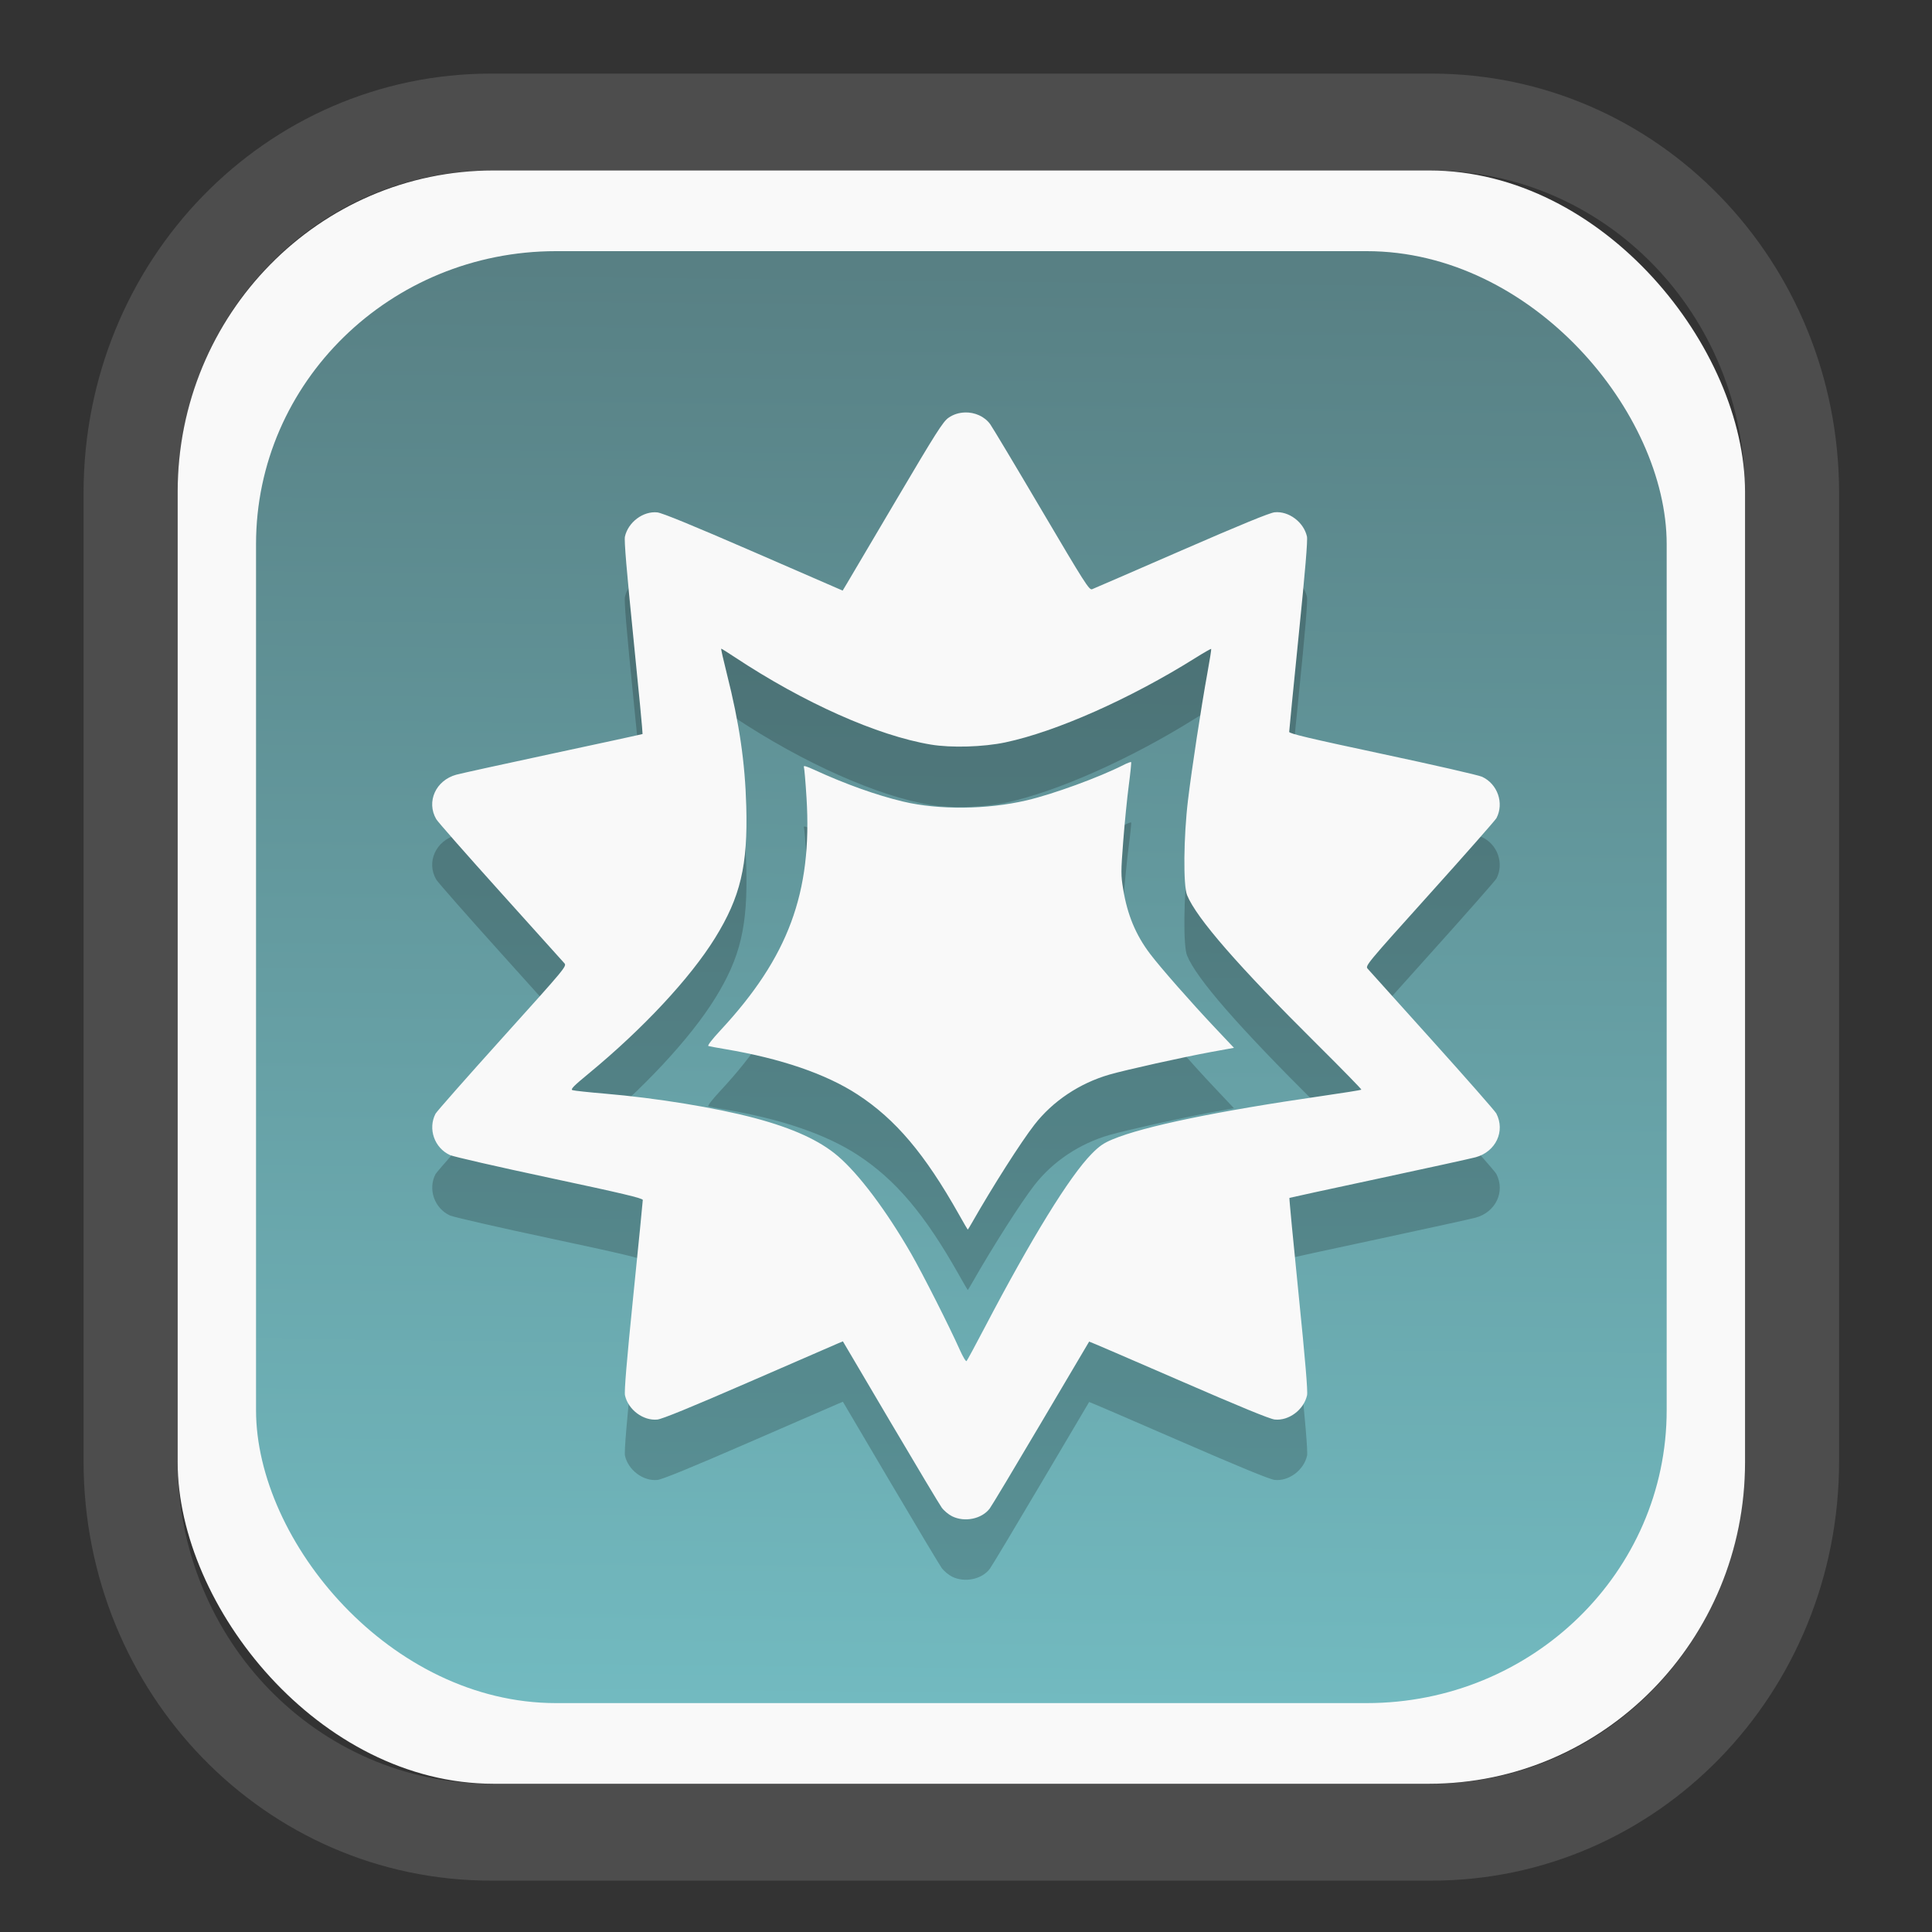 <?xml version="1.0" encoding="UTF-8" standalone="no"?>
<svg
   width="64"
   height="64"
   version="1.1"
   id="svg73"
   sodipodi:docname="scribus.svg"
   inkscape:version="1.3.2 (091e20ef0f, 2023-11-25)"
   xmlns:inkscape="http://www.inkscape.org/namespaces/inkscape"
   xmlns:sodipodi="http://sodipodi.sourceforge.net/DTD/sodipodi-0.dtd"
   xmlns:xlink="http://www.w3.org/1999/xlink"
   xmlns="http://www.w3.org/2000/svg"
   xmlns:svg="http://www.w3.org/2000/svg"
   xmlns:rdf="http://www.w3.org/1999/02/22-rdf-syntax-ns#"
   xmlns:cc="http://creativecommons.org/ns#"
   xmlns:dc="http://purl.org/dc/elements/1.1/">
  <rect width="100%" height="100%" fill="#333333" stroke="none"/>
  <sodipodi:namedview
     pagecolor="#f5f7fa"
     bordercolor="#666666"
     borderopacity="1"
     objecttolerance="10"
     gridtolerance="10"
     guidetolerance="10"
     inkscape:pageopacity="0"
     inkscape:pageshadow="2"
     inkscape:window-width="1377"
     inkscape:window-height="886"
     id="namedview75"
     showgrid="false"
     inkscape:zoom="6.2890624"
     inkscape:cx="30.370187"
     inkscape:cy="48.417392"
     inkscape:window-x="55"
     inkscape:window-y="98"
     inkscape:window-maximized="0"
     inkscape:current-layer="g877"
     inkscape:document-rotation="0"
     inkscape:pagecheckerboard="0"
     inkscape:showpageshadow="2"
     inkscape:deskcolor="#d1d1d1" />
  <defs
     id="defs29">
    <linearGradient
       id="linearGradient5"
       inkscape:collect="always">
      <stop
         style="stop-color:#588084;stop-opacity:1;"
         offset="0"
         id="stop5" />
      <stop
         style="stop-color:#72bac0;stop-opacity:1;"
         offset="1"
         id="stop6" />
    </linearGradient>
    <inkscape:path-effect
       effect="powerclip"
       id="path-effect1980"
       is_visible="true"
       lpeversion="1"
       inverse="true"
       flatten="false"
       hide_clip="false"
       message="Use fill-rule evenodd on &lt;b&gt;fill and stroke&lt;/b&gt; dialog if no flatten result after convert clip to paths." />
    <clipPath
       clipPathUnits="userSpaceOnUse"
       id="clipPath1976">
      <rect
         x="9.678"
         y="9.925"
         width="43.343"
         height="44.613"
         rx="8.669"
         ry="8.923"
         fill="url(#linearGradient862)"
         stroke-width="2.968"
         id="rect1978"
         style="display:none;fill:#333333;fill-opacity:1"
         d="m 18.347,9.925 h 26.005 c 4.803,0 8.669,3.98 8.669,8.923 v 26.767 c 0,4.943 -3.866,8.923 -8.669,8.923 h -26.005 c -4.803,0 -8.669,-3.98 -8.669,-8.923 V 18.848 c 0,-4.943 3.866,-8.923 8.669,-8.923 z" />
      <path
         id="lpe_path-effect1980"
         style="fill:#333333;fill-opacity:1"
         class="powerclip"
         d="M 2.076,2.246 H 60.624 V 62.217 H 2.076 Z M 18.347,9.925 c -4.803,0 -8.669,3.98 -8.669,8.923 v 26.767 c 0,4.943 3.866,8.923 8.669,8.923 h 26.005 c 4.803,0 8.669,-3.98 8.669,-8.923 V 18.848 c 0,-4.943 -3.866,-8.923 -8.669,-8.923 z" />
    </clipPath>
    <linearGradient
       inkscape:collect="always"
       xlink:href="#linearGradient5"
       id="linearGradient6"
       x1="33.786"
       y1="12.971"
       x2="33.376"
       y2="52.289"
       gradientUnits="userSpaceOnUse"
       gradientTransform="matrix(1.1,0,0,1.1,-3.185,-3.234)" />
    <linearGradient
       id="d"
       y1="1050.34"
       y2="1038.36"
       gradientUnits="userSpaceOnUse"
       x2="0"
       gradientTransform="matrix(-2.577,0,0,2.581,52,-2661.74)">
      <stop
         stop-color="#c61423"
         id="stop7" />
      <stop
         offset="1"
         stop-color="#dc2b41"
         id="stop8" />
    </linearGradient>
  </defs>
  <g
     id="g877"
     transform="matrix(1.1,0,0,1.1,-3.185,-3.207)">
    <path
       d="m 18.347,7.246 c -6.244,0 -11.271,5.174 -11.271,11.602 v 26.767 c 0,6.427 5.027,11.602 11.271,11.602 h 26.005 c 6.244,0 11.271,-5.174 11.271,-11.602 V 18.848 c 0,-6.427 -5.027,-11.602 -11.271,-11.602 z"
       fill="url(#linearGradient910)"
       stroke-width="3.324"
       id="path33"
       style="fill:#4d4d4d;fill-opacity:1"
       clip-path="url(#clipPath1976)"
       inkscape:path-effect="#path-effect1980"
       inkscape:original-d="m 18.347203,7.2464043 c -6.244452,0 -11.2714308,5.1741617 -11.2714308,11.6016437 v 26.767119 c 0,6.427394 5.0268918,11.601644 11.2714308,11.601644 h 26.005262 c 6.244452,0 11.271431,-5.174161 11.271431,-11.601644 V 18.848048 c 0,-6.427393 -5.026893,-11.6016437 -11.271431,-11.6016437 z"
       transform="matrix(1.089,0,0,1.089,-2.294,-2.759)" />
    <rect
       x="8.246"
       y="8.049"
       width="47.201"
       height="48.584"
       rx="9.512"
       ry="9.678"
       fill="url(#linearGradient862)"
       stroke-width="3.232"
       id="rect35-7"
       style="opacity:1;fill:#f9f9f9;fill-opacity:1" />
    <rect
       x="10.606"
       y="10.479"
       width="42.481"
       height="43.725"
       rx="9.034"
       ry="8.82"
       fill="url(#linearGradient862)"
       stroke-width="2.909"
       id="rect35-7-3"
       style="fill:url(#linearGradient6)" />
    <path
       id="path5-1"
       style="fill:#000000;stroke-width:0.045;opacity:0.2"
       d="m 31.958,17.156 c -0.176,0.004 -0.352,0.056 -0.499,0.16 -0.165,0.116 -0.369,0.436 -1.563,2.458 -0.755,1.279 -1.429,2.42 -1.498,2.536 l -0.126,0.21 -2.685,-1.167 c -1.837,-0.798 -2.752,-1.173 -2.897,-1.188 -0.425,-0.044 -0.877,0.293 -0.975,0.729 -0.026,0.115 0.051,1.032 0.255,3.049 0.161,1.586 0.285,2.889 0.276,2.896 -0.009,0.007 -1.214,0.269 -2.678,0.582 -1.464,0.314 -2.783,0.603 -2.93,0.643 -0.62,0.169 -0.911,0.814 -0.605,1.34 0.046,0.079 0.913,1.065 1.928,2.192 1.015,1.127 1.881,2.091 1.927,2.142 0.082,0.092 0.066,0.111 -1.866,2.255 -1.072,1.19 -1.977,2.216 -2.011,2.281 -0.235,0.454 -0.034,1.03 0.435,1.245 0.105,0.048 1.454,0.357 2.999,0.686 2.199,0.469 2.807,0.614 2.808,0.666 1.1e-4,0.037 -0.129,1.34 -0.287,2.895 -0.198,1.951 -0.275,2.878 -0.249,2.99 0.098,0.433 0.549,0.77 0.974,0.728 0.147,-0.015 0.994,-0.361 2.762,-1.13 1.403,-0.61 2.613,-1.137 2.689,-1.168 l 0.137,-0.057 1.428,2.421 c 0.786,1.332 1.483,2.496 1.548,2.586 0.065,0.09 0.206,0.208 0.313,0.261 0.379,0.187 0.893,0.081 1.132,-0.233 0.059,-0.077 0.755,-1.238 1.547,-2.579 0.792,-1.341 1.443,-2.444 1.448,-2.449 0.005,-0.005 1.216,0.516 2.692,1.158 1.832,0.797 2.75,1.174 2.895,1.189 0.425,0.045 0.877,-0.293 0.975,-0.729 0.026,-0.115 -0.051,-1.032 -0.255,-3.049 -0.161,-1.586 -0.285,-2.89 -0.276,-2.896 0.009,-0.006 1.214,-0.268 2.678,-0.581 1.464,-0.314 2.783,-0.603 2.93,-0.643 0.607,-0.166 0.899,-0.785 0.622,-1.32 -0.036,-0.069 -0.903,-1.056 -1.927,-2.194 -1.024,-1.138 -1.899,-2.111 -1.944,-2.161 -0.081,-0.09 -0.057,-0.119 1.867,-2.258 1.072,-1.191 1.977,-2.219 2.01,-2.282 0.234,-0.452 0.032,-1.028 -0.436,-1.244 -0.105,-0.048 -1.454,-0.357 -2.999,-0.686 -2.199,-0.469 -2.807,-0.613 -2.808,-0.665 -1.57e-4,-0.037 0.128,-1.341 0.285,-2.896 0.197,-1.943 0.276,-2.878 0.25,-2.989 -0.098,-0.433 -0.549,-0.771 -0.974,-0.728 -0.147,0.015 -1.009,0.368 -2.808,1.151 -1.428,0.622 -2.637,1.146 -2.689,1.166 -0.085,0.033 -0.216,-0.172 -1.521,-2.385 -0.785,-1.332 -1.482,-2.495 -1.547,-2.585 -0.171,-0.236 -0.466,-0.361 -0.76,-0.354 z m -7.343,7.113 c 0.012,0 0.195,0.115 0.407,0.255 2.076,1.375 4.295,2.364 5.904,2.633 0.615,0.103 1.584,0.074 2.246,-0.066 1.535,-0.325 3.76,-1.313 5.72,-2.541 0.254,-0.159 0.469,-0.282 0.478,-0.274 0.009,0.009 -0.043,0.335 -0.114,0.725 -0.189,1.039 -0.471,2.886 -0.585,3.834 -0.132,1.106 -0.146,2.565 -0.027,2.856 0.285,0.696 1.541,2.138 3.922,4.5 0.741,0.736 1.339,1.348 1.327,1.359 -0.012,0.012 -0.552,0.099 -1.199,0.192 -3.144,0.455 -5.351,0.912 -6.288,1.302 -0.277,0.115 -0.404,0.203 -0.637,0.44 -0.665,0.676 -1.805,2.527 -3.223,5.235 -0.277,0.529 -0.521,0.981 -0.542,1.003 -0.021,0.023 -0.11,-0.126 -0.204,-0.336 -0.313,-0.703 -1.121,-2.299 -1.47,-2.905 -0.747,-1.296 -1.573,-2.395 -2.204,-2.933 -0.548,-0.468 -1.352,-0.836 -2.492,-1.14 -1.189,-0.317 -2.968,-0.607 -4.526,-0.739 -0.49,-0.041 -0.928,-0.089 -0.973,-0.105 -0.066,-0.024 0.032,-0.124 0.492,-0.503 1.632,-1.346 3.051,-2.867 3.801,-4.077 0.766,-1.237 0.991,-2.183 0.941,-3.972 -0.037,-1.328 -0.208,-2.496 -0.586,-3.993 -0.104,-0.412 -0.18,-0.75 -0.168,-0.75 z m 12.344,3.416 c -0.011,-0.011 -0.117,0.029 -0.236,0.09 -0.734,0.372 -2.117,0.877 -2.911,1.062 -1.191,0.279 -2.641,0.293 -3.713,0.038 -0.805,-0.191 -1.742,-0.526 -2.671,-0.953 -0.258,-0.118 -0.344,-0.142 -0.324,-0.09 0.015,0.039 0.051,0.46 0.08,0.935 0.175,2.844 -0.547,4.793 -2.589,6.992 -0.263,0.283 -0.402,0.465 -0.366,0.476 0.033,0.01 0.261,0.053 0.507,0.094 1.681,0.283 3.036,0.748 3.983,1.365 1.146,0.747 2.027,1.789 3.052,3.609 0.143,0.253 0.263,0.461 0.268,0.461 0.005,2.31e-4 0.064,-0.095 0.13,-0.212 0.622,-1.091 1.466,-2.416 1.876,-2.944 0.553,-0.713 1.36,-1.252 2.259,-1.512 0.498,-0.144 2.214,-0.525 3.073,-0.683 l 0.679,-0.123 -0.574,-0.608 c -0.714,-0.756 -1.635,-1.804 -1.949,-2.218 -0.435,-0.574 -0.687,-1.178 -0.814,-1.956 -0.069,-0.417 -0.069,-0.516 0.002,-1.439 0.042,-0.545 0.117,-1.301 0.167,-1.68 0.05,-0.379 0.082,-0.696 0.071,-0.707 z" />
    <path
       id="path5"
       style="fill:#f9f9f9;stroke-width:0.045"
       d="m 31.958,15.337 c -0.176,0.004 -0.352,0.056 -0.499,0.16 -0.165,0.116 -0.369,0.436 -1.563,2.458 -0.755,1.279 -1.429,2.42 -1.498,2.536 l -0.126,0.21 -2.685,-1.167 c -1.837,-0.798 -2.752,-1.173 -2.897,-1.188 -0.425,-0.044 -0.877,0.293 -0.975,0.729 -0.026,0.115 0.051,1.032 0.255,3.049 0.161,1.586 0.285,2.889 0.276,2.896 -0.009,0.007 -1.214,0.269 -2.678,0.582 -1.464,0.314 -2.783,0.603 -2.93,0.643 -0.62,0.169 -0.911,0.814 -0.605,1.34 0.046,0.079 0.913,1.065 1.928,2.192 1.015,1.127 1.881,2.091 1.927,2.142 0.082,0.092 0.066,0.111 -1.866,2.255 -1.072,1.19 -1.977,2.216 -2.011,2.281 -0.235,0.454 -0.034,1.03 0.435,1.245 0.105,0.048 1.454,0.357 2.999,0.686 2.199,0.469 2.807,0.614 2.808,0.666 1.1e-4,0.037 -0.129,1.34 -0.287,2.895 -0.198,1.951 -0.275,2.878 -0.249,2.99 0.098,0.433 0.549,0.77 0.974,0.728 0.147,-0.015 0.994,-0.361 2.762,-1.13 1.403,-0.61 2.613,-1.137 2.689,-1.168 l 0.137,-0.057 1.428,2.421 c 0.786,1.332 1.483,2.496 1.548,2.586 0.065,0.09 0.206,0.208 0.313,0.261 0.379,0.187 0.893,0.081 1.132,-0.233 0.059,-0.077 0.755,-1.238 1.547,-2.579 0.792,-1.341 1.443,-2.444 1.448,-2.449 0.005,-0.005 1.216,0.516 2.692,1.158 1.832,0.797 2.75,1.174 2.895,1.189 0.425,0.045 0.877,-0.293 0.975,-0.729 0.026,-0.115 -0.051,-1.032 -0.255,-3.049 -0.161,-1.586 -0.285,-2.89 -0.276,-2.896 0.009,-0.006 1.214,-0.268 2.678,-0.581 1.464,-0.314 2.783,-0.603 2.93,-0.643 0.607,-0.166 0.899,-0.785 0.622,-1.32 -0.036,-0.069 -0.903,-1.056 -1.927,-2.194 -1.024,-1.138 -1.899,-2.111 -1.944,-2.161 -0.081,-0.09 -0.057,-0.119 1.867,-2.258 1.072,-1.191 1.977,-2.219 2.01,-2.282 0.234,-0.452 0.032,-1.028 -0.436,-1.244 -0.105,-0.048 -1.454,-0.357 -2.999,-0.686 -2.199,-0.469 -2.807,-0.613 -2.808,-0.665 -1.57e-4,-0.037 0.128,-1.341 0.285,-2.896 0.197,-1.943 0.276,-2.878 0.25,-2.989 -0.098,-0.433 -0.549,-0.771 -0.974,-0.728 -0.147,0.015 -1.009,0.368 -2.808,1.151 -1.428,0.622 -2.637,1.146 -2.689,1.166 -0.085,0.033 -0.216,-0.172 -1.521,-2.385 -0.785,-1.332 -1.482,-2.495 -1.547,-2.585 -0.171,-0.236 -0.466,-0.361 -0.76,-0.354 z m -7.343,7.113 c 0.012,0 0.195,0.115 0.407,0.255 2.076,1.375 4.295,2.364 5.904,2.633 0.615,0.103 1.584,0.074 2.246,-0.066 1.535,-0.325 3.76,-1.313 5.72,-2.541 0.254,-0.159 0.469,-0.282 0.478,-0.274 0.009,0.009 -0.043,0.335 -0.114,0.725 -0.189,1.039 -0.471,2.886 -0.585,3.834 -0.132,1.106 -0.146,2.565 -0.027,2.856 0.285,0.696 1.541,2.138 3.922,4.5 0.741,0.736 1.339,1.348 1.327,1.359 -0.012,0.012 -0.552,0.099 -1.199,0.192 -3.144,0.455 -5.351,0.912 -6.288,1.302 -0.277,0.115 -0.404,0.203 -0.637,0.44 -0.665,0.676 -1.805,2.527 -3.223,5.235 -0.277,0.529 -0.521,0.981 -0.542,1.003 -0.021,0.023 -0.11,-0.126 -0.204,-0.336 -0.313,-0.703 -1.121,-2.299 -1.47,-2.905 -0.747,-1.296 -1.573,-2.395 -2.204,-2.933 -0.548,-0.468 -1.352,-0.836 -2.492,-1.14 -1.189,-0.317 -2.968,-0.607 -4.526,-0.739 -0.49,-0.041 -0.928,-0.089 -0.973,-0.105 -0.066,-0.024 0.032,-0.124 0.492,-0.503 1.632,-1.346 3.051,-2.867 3.801,-4.077 0.766,-1.237 0.991,-2.183 0.941,-3.972 -0.037,-1.328 -0.208,-2.496 -0.586,-3.993 -0.104,-0.412 -0.18,-0.75 -0.168,-0.75 z m 12.344,3.416 c -0.011,-0.011 -0.117,0.029 -0.236,0.09 -0.734,0.372 -2.117,0.877 -2.911,1.062 -1.191,0.279 -2.641,0.293 -3.713,0.038 -0.805,-0.191 -1.742,-0.526 -2.671,-0.953 -0.258,-0.118 -0.344,-0.142 -0.324,-0.09 0.015,0.039 0.051,0.46 0.08,0.935 0.175,2.844 -0.547,4.793 -2.589,6.992 -0.263,0.283 -0.402,0.465 -0.366,0.476 0.033,0.01 0.261,0.053 0.507,0.094 1.681,0.283 3.036,0.748 3.983,1.365 1.146,0.747 2.027,1.789 3.052,3.609 0.143,0.253 0.263,0.461 0.268,0.461 0.005,2.31e-4 0.064,-0.095 0.13,-0.212 0.622,-1.091 1.466,-2.416 1.876,-2.944 0.553,-0.713 1.36,-1.252 2.259,-1.512 0.498,-0.144 2.214,-0.525 3.073,-0.683 l 0.679,-0.123 -0.574,-0.608 c -0.714,-0.756 -1.635,-1.804 -1.949,-2.218 -0.435,-0.574 -0.687,-1.178 -0.814,-1.956 -0.069,-0.417 -0.069,-0.516 0.002,-1.439 0.042,-0.545 0.117,-1.301 0.167,-1.68 0.05,-0.379 0.082,-0.696 0.071,-0.707 z" />
    <path
       style="fill:#f5f7fa;stroke-width:0.204;fill-opacity:1"
       d=""
       id="path3" />
  </g>
</svg>
